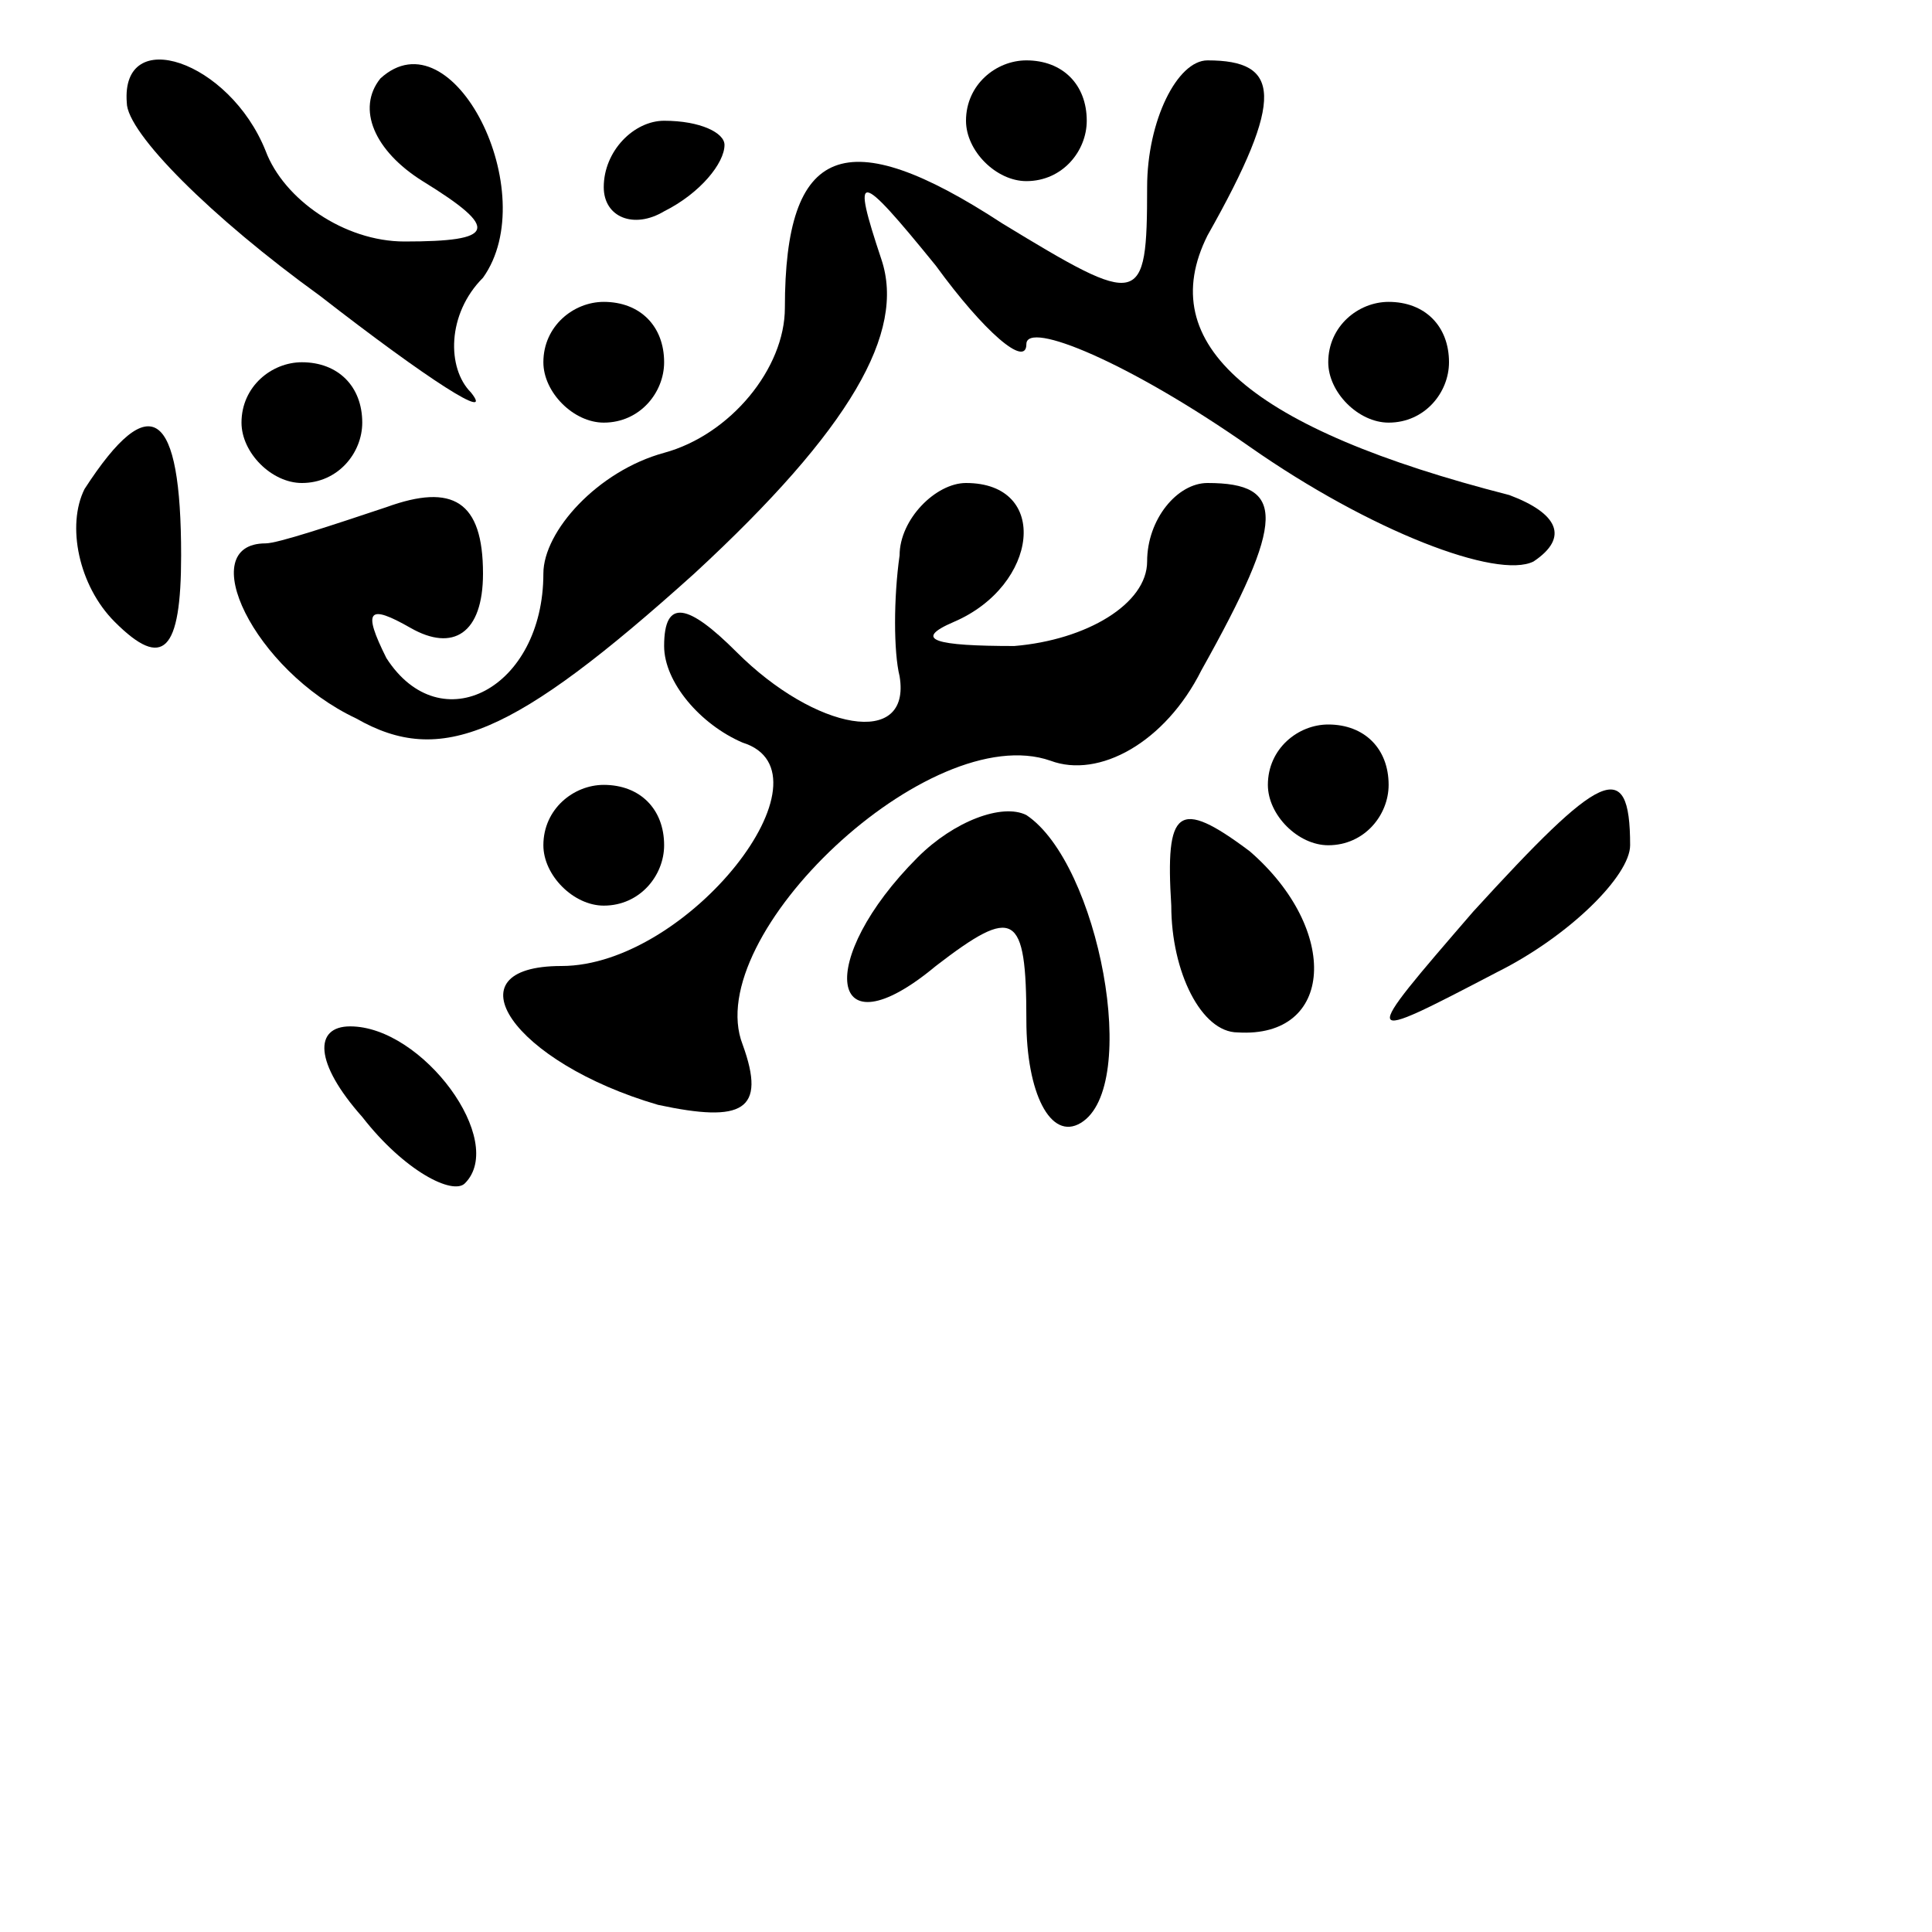<?xml version="1.0" standalone="no"?>
<!DOCTYPE svg PUBLIC "-//W3C//DTD SVG 20010904//EN"
 "http://www.w3.org/TR/2001/REC-SVG-20010904/DTD/svg10.dtd">
<svg version="1.0" xmlns="http://www.w3.org/2000/svg"
 width="32pt" height="32pt" viewBox="0 0 32 32"
 preserveAspectRatio="xMidYMid meet">
<g transform="translate(0,32) scale(0.1,-0.1)"
fill="#000000" stroke="none">
<path fill="#000000" stroke="none" d="M21 303 c0 -5 14 -19 32 -32 18 -14 29
-21 25 -16 -4 4 -4 13 2 19 10 14 -5 44 -17 33 -4 -5 -1 -12 7 -17 13 -8 12
-10 -3 -10 -10 0 -20 7 -23 15 -6 15 -24 21 -23 8z"/>
<path fill="#000000" stroke="none" d="M160 300 c0 -5 5 -10 10 -10 6 0 10 5
10 10 0 6 -4 10 -10 10 -5 0 -10 -4 -10 -10z"/>
<path fill="#000000" stroke="none" d="M190 289 c0 -20 -1 -20 -24 -6 -26 17
-36 13 -36 -14 0 -10 -9 -21 -20 -24 -11 -3 -20 -13 -20 -20 0 -19 -17 -28
-26 -14 -4 8 -3 9 4 5 7 -4 12 -1 12 9 0 12 -5 15 -16 11 -9 -3 -18 -6 -20 -6
-12 0 -2 -21 15 -29 14 -8 26 -3 56 24 26 24 35 40 31 52 -5 15 -4 15 9 -1 8
-11 15 -17 15 -13 0 4 17 -3 37 -17 20 -14 41 -22 47 -19 6 4 4 8 -4 11 -43
11 -59 25 -50 43 13 23 12 29 0 29 -5 0 -10 -10 -10 -21z"/>
<path fill="#000000" stroke="none" d="M100 289 c0 -5 5 -7 10 -4 6 3 10 8 10
11 0 2 -4 4 -10 4 -5 0 -10 -5 -10 -11z"/>
<path fill="#000000" stroke="none" d="M90 260 c0 -5 5 -10 10 -10 6 0 10 5
10 10 0 6 -4 10 -10 10 -5 0 -10 -4 -10 -10z"/>
<path fill="#000000" stroke="none" d="M220 260 c0 -5 5 -10 10 -10 6 0 10 5
10 10 0 6 -4 10 -10 10 -5 0 -10 -4 -10 -10z"/>
<path fill="#000000" stroke="none" d="M40 250 c0 -5 5 -10 10 -10 6 0 10 5
10 10 0 6 -4 10 -10 10 -5 0 -10 -4 -10 -10z"/>
<path fill="#000000" stroke="none" d="M14 239 c-3 -6 -1 -16 5 -22 8 -8 11
-5 11 11 0 24 -5 28 -16 11z"/>
<path fill="#000000" stroke="none" d="M149 228 c-1 -7 -1 -16 0 -20 2 -12
-14 -9 -27 4 -8 8 -12 9 -12 1 0 -6 6 -13 13 -16 16 -5 -9 -37 -30 -37 -19 0
-8 -16 16 -23 14 -3 18 -1 14 10 -7 18 31 54 51 47 8 -3 19 3 25 15 14 25 14
31 1 31 -5 0 -10 -6 -10 -13 0 -7 -10 -13 -22 -14 -13 0 -17 1 -10 4 14 6 16
23 2 23 -5 0 -11 -6 -11 -12z"/>
<path fill="#000000" stroke="none" d="M210 190 c0 -5 5 -10 10 -10 6 0 10 5
10 10 0 6 -4 10 -10 10 -5 0 -10 -4 -10 -10z"/>
<path fill="#000000" stroke="none" d="M90 180 c0 -5 5 -10 10 -10 6 0 10 5
10 10 0 6 -4 10 -10 10 -5 0 -10 -4 -10 -10z"/>
<path fill="#000000" stroke="none" d="M152 178 c-17 -17 -15 -33 3 -18 13 10
15 9 15 -9 0 -12 4 -20 9 -17 10 6 3 43 -9 51 -4 2 -12 -1 -18 -7z"/>
<path fill="#000000" stroke="none" d="M194 170 c0 -11 5 -21 11 -21 16 -1 17
17 2 30 -12 9 -14 7 -13 -9z"/>
<path fill="#000000" stroke="none" d="M244 169 c-19 -22 -19 -22 4 -10 12 6
22 16 22 21 0 15 -5 12 -26 -11z"/>
<path fill="#000000" stroke="none" d="M60 135 c7 -9 15 -13 17 -11 7 7 -7 26
-19 26 -6 0 -6 -6 2 -15z"/>
</g>
</svg>
